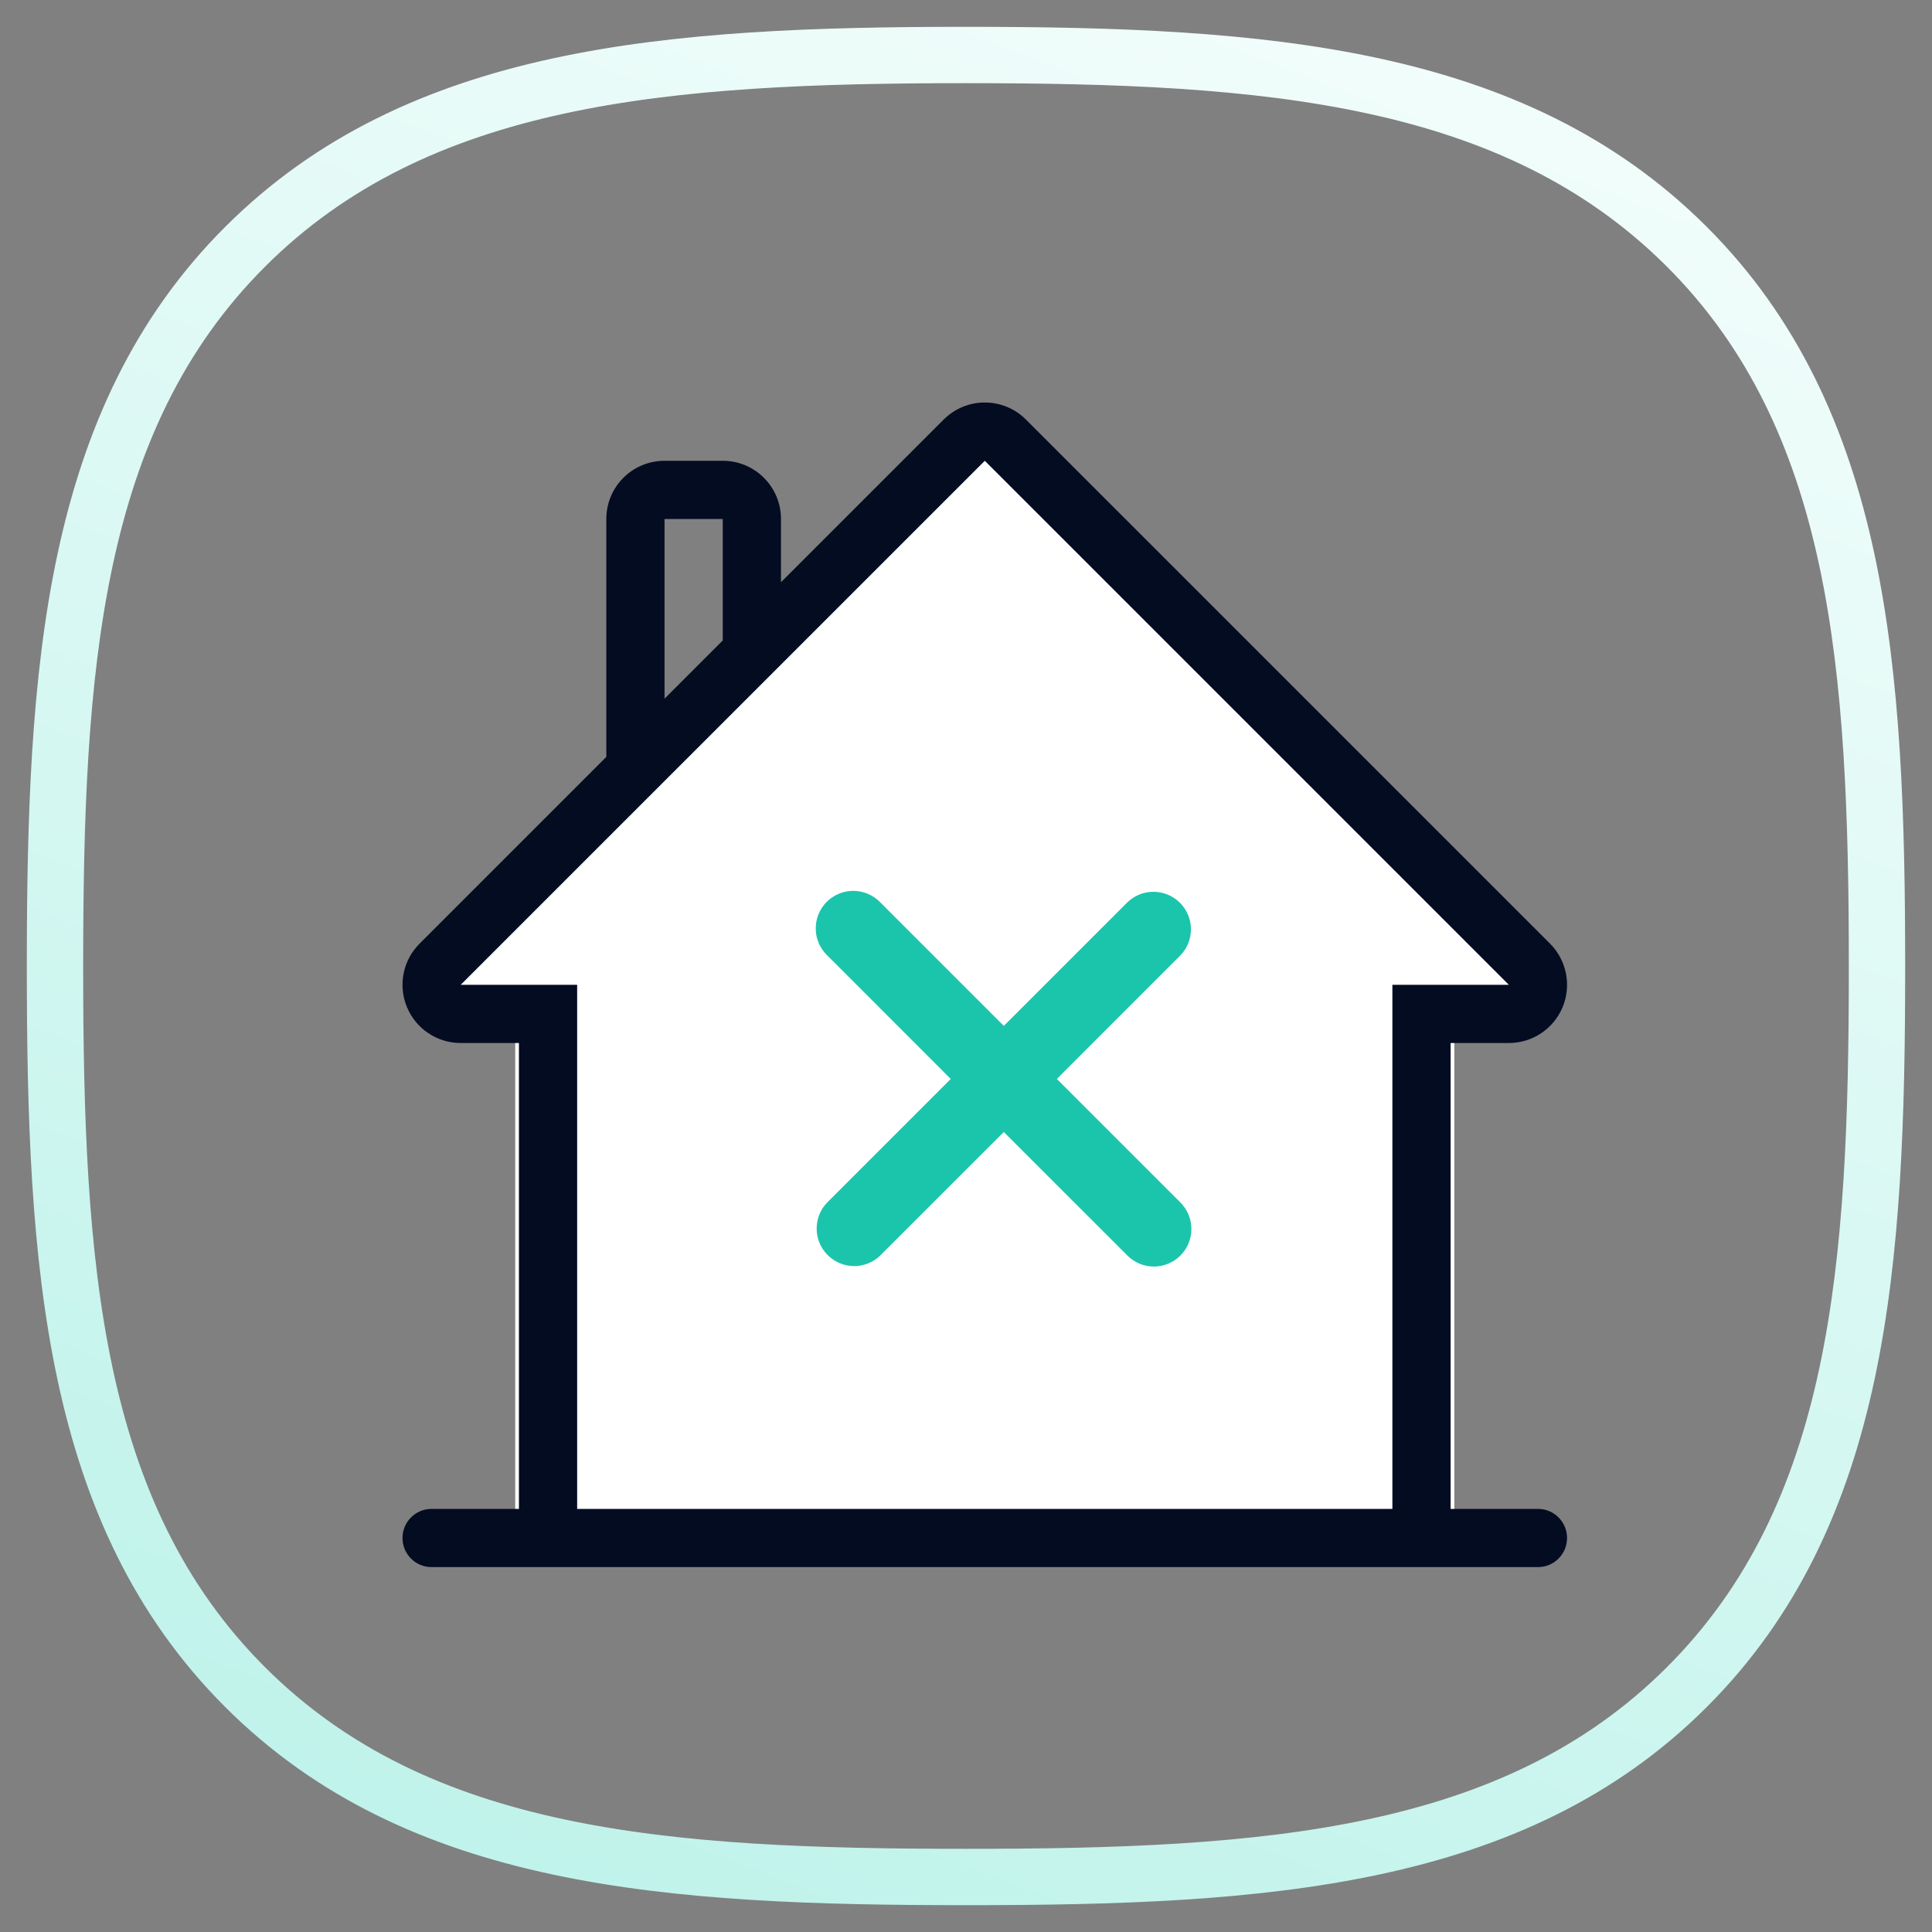 <svg width="30" height="30" viewBox="0 0 30 30" fill="none" xmlns="http://www.w3.org/2000/svg">
<rect x="0" y="0" width="30" height="30" fill="#808080" stroke="none"/>
<path d="M3.702 3.73C0.965 6.464 0.708 10.387 0.708 15.014C0.708 19.641 0.965 23.565 3.703 26.3C6.44 29.036 10.369 29.292 15 29.292C19.631 29.292 23.559 29.036 26.297 26.3C29.035 23.564 29.292 19.641 29.292 15.014C29.292 10.381 29.032 6.454 26.287 3.719L26.287 3.719C23.55 0.992 19.628 0.708 15 0.708C10.366 0.708 6.439 0.995 3.702 3.73ZM3.702 3.73L3.908 3.936M3.702 3.73L3.908 3.936M3.908 3.936C6.548 1.298 10.352 1 15 1C19.642 1 23.44 1.294 26.081 3.925C28.729 6.564 29 10.366 29 15.014C29 19.657 28.732 23.455 26.09 26.094C23.45 28.733 19.647 29 15 29C10.353 29 6.55 28.733 3.909 26.094C1.268 23.456 1 19.657 1 15.014C1 10.371 1.268 6.574 3.908 3.936Z" fill="#D3F6F1" stroke="url(#paint0_linear_84_17173)" stroke-width="0.583"/>
<path d="M15.292 6.25L23.627 15.438H6.956L15.292 6.25Z" fill="white"/>
<path d="M8 15.025H22.583V23.674H8V15.025Z" fill="white"/>
<path d="M23.881 23.43H22.525V16.196H23.429C23.795 16.196 24.124 15.976 24.265 15.638C24.404 15.3 24.327 14.912 24.069 14.653L15.931 6.515C15.755 6.339 15.523 6.25 15.292 6.25C15.06 6.25 14.829 6.339 14.652 6.516L12.127 9.041V8.059C12.127 7.559 11.722 7.155 11.223 7.155H10.319C9.819 7.155 9.415 7.559 9.415 8.059V11.753L6.515 14.653C6.256 14.911 6.179 15.3 6.319 15.638C6.459 15.976 6.789 16.196 7.154 16.196H8.058V23.43H6.702C6.452 23.43 6.25 23.632 6.25 23.882C6.25 24.132 6.452 24.334 6.702 24.334H23.881C24.131 24.334 24.333 24.132 24.333 23.882C24.333 23.632 24.131 23.43 23.881 23.43ZM10.319 8.059H11.223V9.945L10.319 10.849V8.059ZM21.621 23.43H8.962V15.292H7.154L15.292 7.155L23.429 15.292H21.621V23.43Z" fill="#040C22"/>
<path d="M18.329 19.496C18.22 19.605 18.072 19.667 17.918 19.667C17.763 19.667 17.615 19.605 17.506 19.496L15.587 17.578L13.668 19.496C13.559 19.602 13.411 19.661 13.259 19.66C13.106 19.658 12.96 19.597 12.852 19.489C12.744 19.381 12.682 19.235 12.681 19.082C12.68 18.929 12.738 18.782 12.845 18.672L14.763 16.754L12.845 14.835C12.789 14.781 12.745 14.717 12.714 14.646C12.683 14.575 12.667 14.498 12.667 14.421C12.666 14.344 12.681 14.267 12.71 14.195C12.739 14.124 12.783 14.059 12.837 14.004C12.892 13.949 12.957 13.906 13.029 13.877C13.1 13.847 13.177 13.833 13.254 13.833C13.332 13.834 13.408 13.85 13.479 13.881C13.55 13.911 13.615 13.956 13.668 14.011L15.587 15.93L17.506 14.011C17.616 13.905 17.763 13.846 17.915 13.848C18.068 13.849 18.214 13.91 18.322 14.018C18.43 14.126 18.492 14.273 18.493 14.425C18.494 14.578 18.436 14.725 18.329 14.835L16.411 16.754L18.329 18.672C18.439 18.782 18.5 18.93 18.5 19.084C18.5 19.239 18.439 19.387 18.329 19.496Z" fill="#1BC5AC"/>
<defs>
<linearGradient id="paint0_linear_84_17173" x1="15" y1="31.333" x2="28.388" y2="-3.476" gradientUnits="userSpaceOnUse">
<stop stop-color="#C0F3EB"/>
<stop offset="1" stop-color="#FBFFFE"/>
</linearGradient>
</defs>
</svg>
